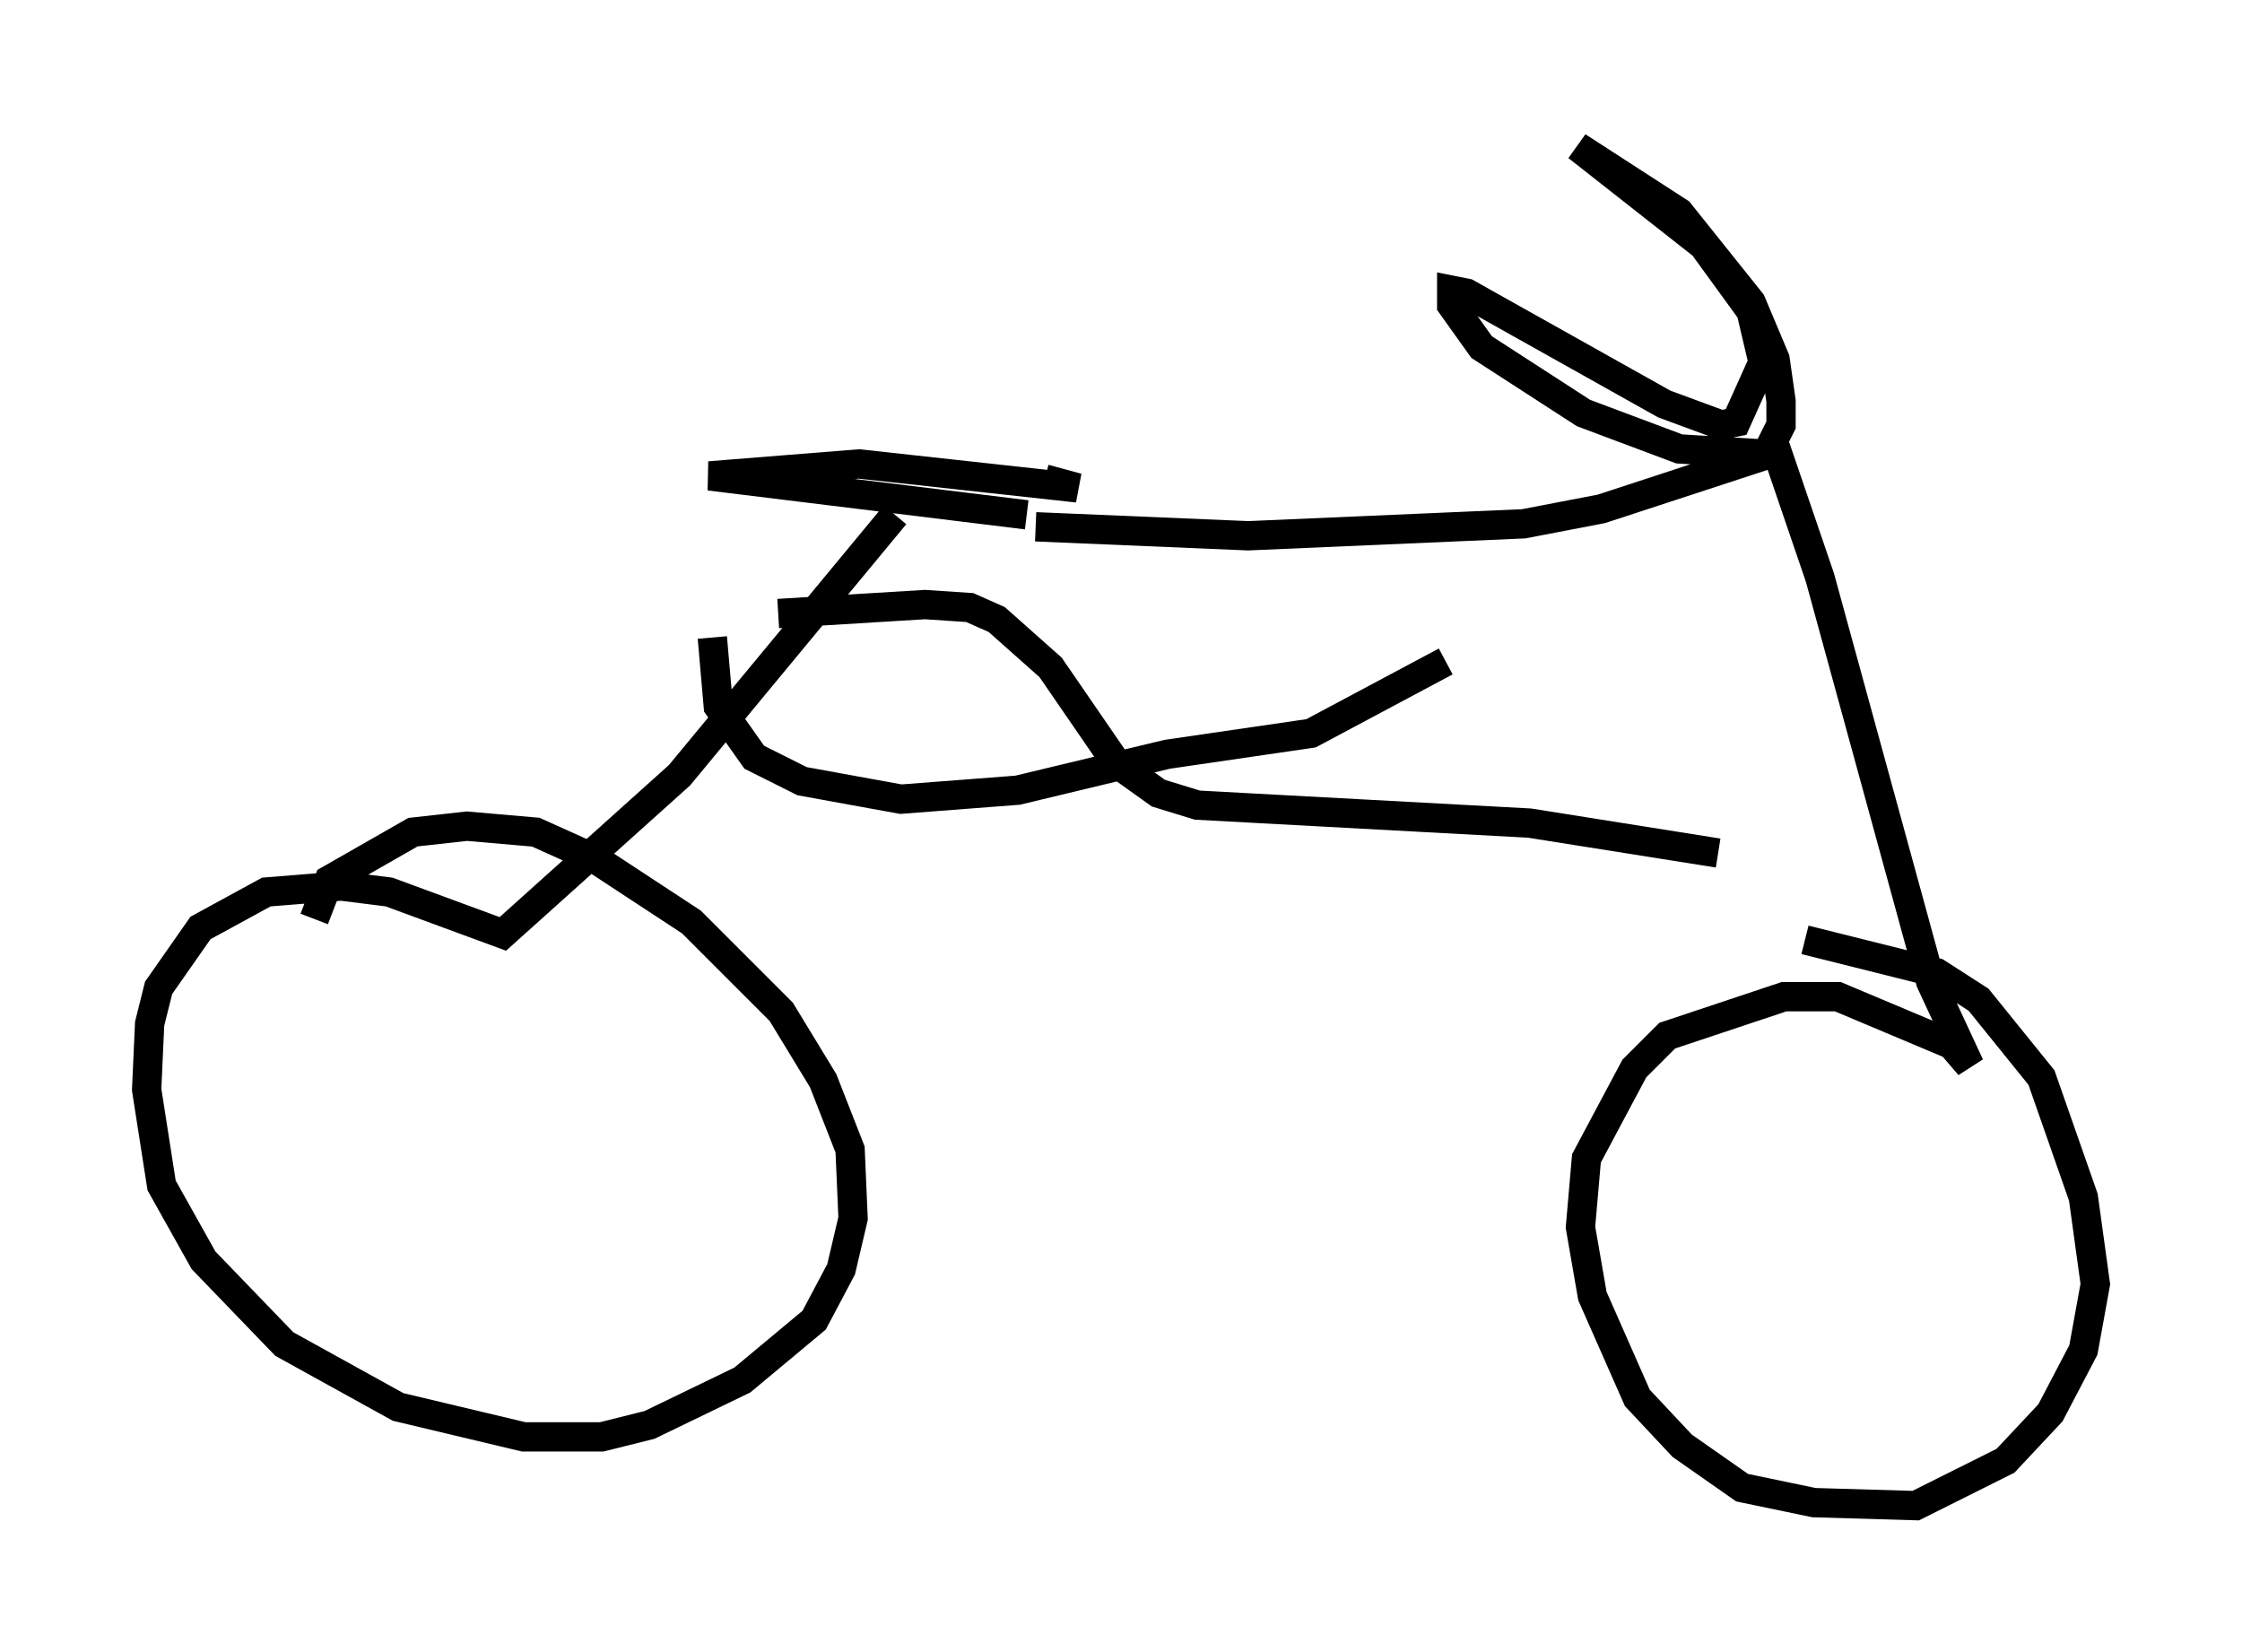 <?xml version="1.0" encoding="utf-8" ?>
<svg baseProfile="full" height="56.346" version="1.1" width="76.457" xmlns="http://www.w3.org/2000/svg" xmlns:ev="http://www.w3.org/2001/xml-events" xmlns:xlink="http://www.w3.org/1999/xlink"><defs /><rect fill="white" height="56.346" width="76.457" x="0" y="0" /><path d="M25.825, 15.719 m9.8, 0.613 l1.123, 0.306 -7.452, -0.817 l-5.104, 0.408 10.821, 1.327 m-4.492, 0.0 l-7.35, 8.881 -6.023, 5.41 l-3.879, -1.429 -1.633, -0.204 l-2.552, 0.204 -2.246, 1.225 l-1.429, 2.042 -0.306, 1.225 l-0.102, 2.246 0.51, 3.267 l1.429, 2.552 2.756, 2.858 l3.879, 2.144 4.288, 1.021 l2.654, 0.0 1.633, -0.408 l3.165, -1.531 2.45, -2.042 l0.919, -1.735 0.408, -1.735 l-0.102, -2.348 -0.919, -2.348 l-1.429, -2.348 -3.063, -3.063 l-3.267, -2.144 -2.042, -0.919 l-2.348, -0.204 -1.838, 0.204 l-2.858, 1.633 -0.51, 1.327 m24.602, -13.373 l7.248, 0.306 9.392, -0.408 l2.654, -0.51 5.615, -1.838 l0.51, -1.021 0.0, -0.817 l-0.204, -1.429 -0.817, -1.94 l-2.45, -3.063 -3.471, -2.246 l4.288, 3.369 1.633, 2.246 l0.408, 1.735 -0.919, 2.042 l-0.51, 0.102 -1.94, -0.715 l-6.738, -3.777 -0.51, -0.102 l0.0, 0.51 1.021, 1.429 l3.471, 2.246 3.267, 1.225 l3.369, 0.204 1.429, 4.185 l3.777, 13.781 1.327, 2.858 l-0.613, -0.715 -3.879, -1.633 l-1.838, 0.0 -3.981, 1.327 l-1.123, 1.123 -1.633, 3.063 l-0.204, 2.348 0.408, 2.348 l1.531, 3.471 1.531, 1.633 l2.042, 1.429 2.45, 0.51 l3.471, 0.102 3.063, -1.531 l1.531, -1.633 1.123, -2.144 l0.408, -2.246 -0.408, -2.96 l-1.429, -4.083 -2.144, -2.654 l-1.429, -0.919 -4.492, -1.123 m-35.015, -11.127 l5.002, -0.306 1.531, 0.102 l0.919, 0.408 1.838, 1.633 l2.246, 3.267 1.429, 1.021 l1.327, 0.408 11.331, 0.613 l6.431, 1.021 m-9.29, -6.533 l-4.594, 2.45 -4.9, 0.715 l-5.104, 1.225 -3.981, 0.306 l-3.369, -0.613 -1.633, -0.817 l-1.225, -1.735 -0.204, -2.348 " fill="none" stroke="black" stroke-width="1" /></svg>